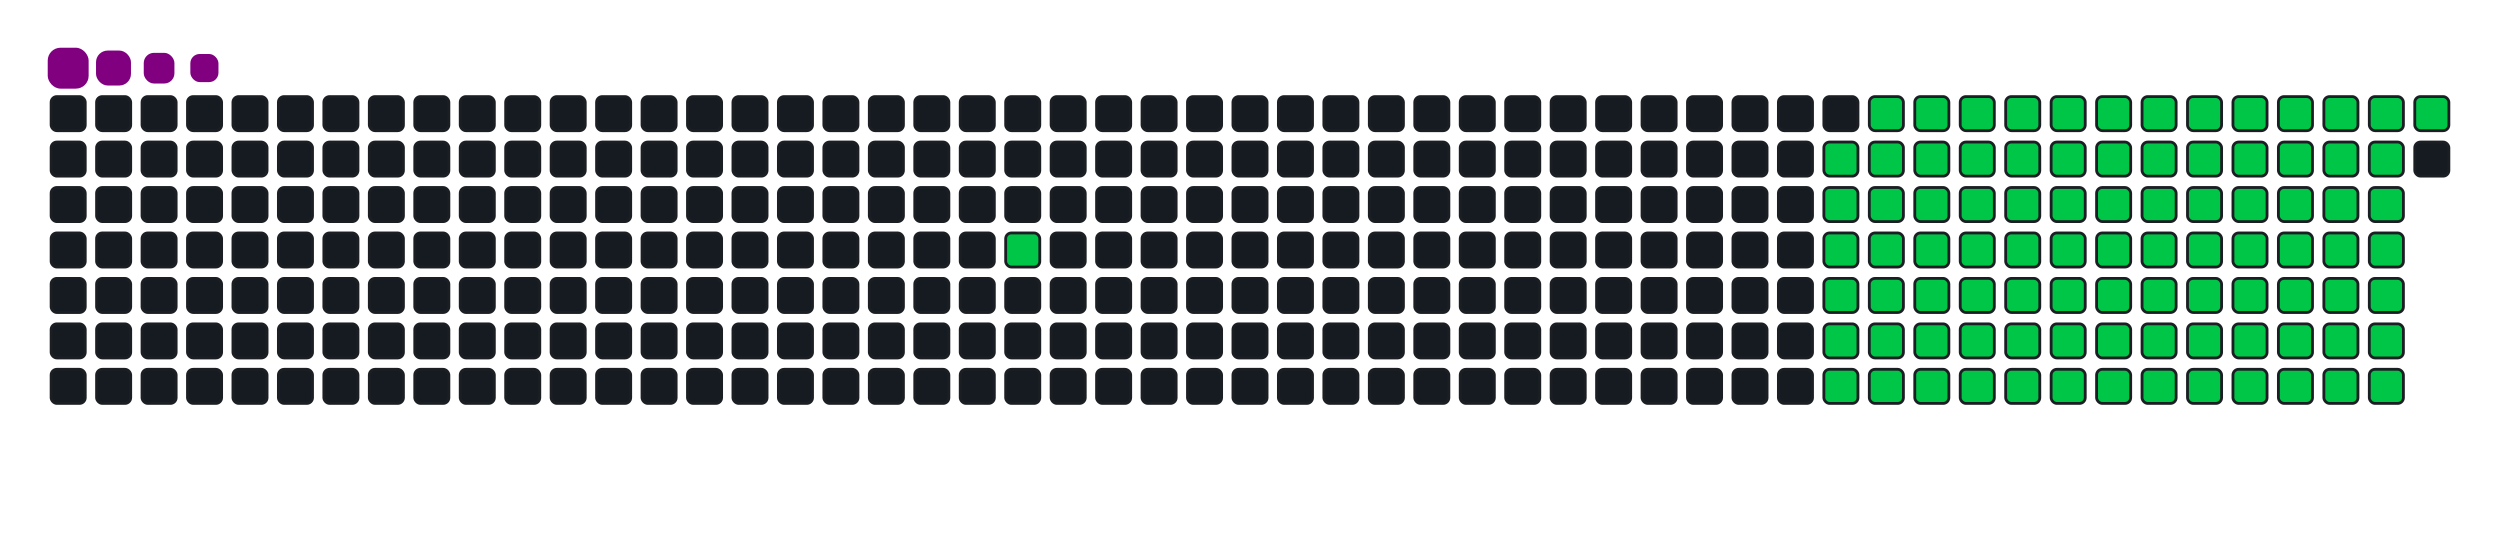<svg viewBox="-16 -32 880 192" width="880" height="192" xmlns="http://www.w3.org/2000/svg"><desc>Generated with https://github.com/Platane/snk</desc><style>:root{--cb:#1b1f230a;--cs:purple;--ce:#161b22;--c0:#161b22;--c1:#01311f;--c2:#034525;--c3:#0f6d31;--c4:#00c647}.c{shape-rendering:geometricPrecision;fill:#161b22;stroke-width:1px;stroke:#1b1f230a;animation:none 19500ms linear infinite;width:12px;height:12px}@keyframes c0{12.81%{fill:#00c647}12.83%,100%{fill:#161b22}}.c.c0{fill:#00c647;animation-name:c0}@keyframes c1{78.45%{fill:#00c647}78.47%,100%{fill:#161b22}}.c.c1{fill:#00c647;animation-name:c1}@keyframes c2{68.71%{fill:#00c647}68.73%,100%{fill:#161b22}}.c.c2{fill:#00c647;animation-name:c2}@keyframes c3{22.04%{fill:#00c647}22.06%,100%{fill:#161b22}}.c.c3{fill:#00c647;animation-name:c3}@keyframes c4{52.3%{fill:#00c647}52.32%,100%{fill:#161b22}}.c.c4{fill:#00c647;animation-name:c4}@keyframes c5{52.81%{fill:#00c647}52.83%,100%{fill:#161b22}}.c.c5{fill:#00c647;animation-name:c5}@keyframes c6{66.66%{fill:#00c647}66.68%,100%{fill:#161b22}}.c.c6{fill:#00c647;animation-name:c6}@keyframes c7{37.43%{fill:#00c647}37.45%,100%{fill:#161b22}}.c.c7{fill:#00c647;animation-name:c7}@keyframes c8{37.94%{fill:#00c647}37.96%,100%{fill:#161b22}}.c.c8{fill:#00c647;animation-name:c8}@keyframes c9{69.22%{fill:#00c647}69.24%,100%{fill:#161b22}}.c.c9{fill:#00c647;animation-name:c9}@keyframes ca{22.55%{fill:#00c647}22.57%,100%{fill:#161b22}}.c.ca{fill:#00c647;animation-name:ca}@keyframes cb{51.78%{fill:#00c647}51.8%,100%{fill:#161b22}}.c.cb{fill:#00c647;animation-name:cb}@keyframes cc{53.32%{fill:#00c647}53.34%,100%{fill:#161b22}}.c.cc{fill:#00c647;animation-name:cc}@keyframes cd{66.14%{fill:#00c647}66.16%,100%{fill:#161b22}}.c.cd{fill:#00c647;animation-name:cd}@keyframes ce{36.91%{fill:#00c647}36.93%,100%{fill:#161b22}}.c.ce{fill:#00c647;animation-name:ce}@keyframes cf{38.45%{fill:#00c647}38.47%,100%{fill:#161b22}}.c.cf{fill:#00c647;animation-name:cf}@keyframes cg{69.73%{fill:#00c647}69.75%,100%{fill:#161b22}}.c.cg{fill:#00c647;animation-name:cg}@keyframes ch{23.07%{fill:#00c647}23.09%,100%{fill:#161b22}}.c.ch{fill:#00c647;animation-name:ch}@keyframes ci{51.27%{fill:#00c647}51.29%,100%{fill:#161b22}}.c.ci{fill:#00c647;animation-name:ci}@keyframes cj{53.84%{fill:#00c647}53.86%,100%{fill:#161b22}}.c.cj{fill:#00c647;animation-name:cj}@keyframes ck{65.63%{fill:#00c647}65.65%,100%{fill:#161b22}}.c.ck{fill:#00c647;animation-name:ck}@keyframes cl{36.4%{fill:#00c647}36.42%,100%{fill:#161b22}}.c.cl{fill:#00c647;animation-name:cl}@keyframes cm{38.96%{fill:#00c647}38.98%,100%{fill:#161b22}}.c.cm{fill:#00c647;animation-name:cm}@keyframes cn{70.25%{fill:#00c647}70.27%,100%{fill:#161b22}}.c.cn{fill:#00c647;animation-name:cn}@keyframes co{23.58%{fill:#00c647}23.6%,100%{fill:#161b22}}.c.co{fill:#00c647;animation-name:co}@keyframes cp{50.76%{fill:#00c647}50.78%,100%{fill:#161b22}}.c.cp{fill:#00c647;animation-name:cp}@keyframes cq{54.35%{fill:#00c647}54.37%,100%{fill:#161b22}}.c.cq{fill:#00c647;animation-name:cq}@keyframes cr{65.12%{fill:#00c647}65.14%,100%{fill:#161b22}}.c.cr{fill:#00c647;animation-name:cr}@keyframes cs{35.89%{fill:#00c647}35.91%,100%{fill:#161b22}}.c.cs{fill:#00c647;animation-name:cs}@keyframes ct{39.48%{fill:#00c647}39.5%,100%{fill:#161b22}}.c.ct{fill:#00c647;animation-name:ct}@keyframes cu{70.76%{fill:#00c647}70.78%,100%{fill:#161b22}}.c.cu{fill:#00c647;animation-name:cu}@keyframes cv{24.09%{fill:#00c647}24.11%,100%{fill:#161b22}}.c.cv{fill:#00c647;animation-name:cv}@keyframes cw{50.25%{fill:#00c647}50.27%,100%{fill:#161b22}}.c.cw{fill:#00c647;animation-name:cw}@keyframes cx{54.86%{fill:#00c647}54.88%,100%{fill:#161b22}}.c.cx{fill:#00c647;animation-name:cx}@keyframes cy{64.61%{fill:#00c647}64.63%,100%{fill:#161b22}}.c.cy{fill:#00c647;animation-name:cy}@keyframes cz{35.37%{fill:#00c647}35.39%,100%{fill:#161b22}}.c.cz{fill:#00c647;animation-name:cz}@keyframes c10{39.99%{fill:#00c647}40.01%,100%{fill:#161b22}}.c.c10{fill:#00c647;animation-name:c10}@keyframes c11{71.27%{fill:#00c647}71.29%,100%{fill:#161b22}}.c.c11{fill:#00c647;animation-name:c11}@keyframes c12{24.61%{fill:#00c647}24.63%,100%{fill:#161b22}}.c.c12{fill:#00c647;animation-name:c12}@keyframes c13{49.73%{fill:#00c647}49.75%,100%{fill:#161b22}}.c.c13{fill:#00c647;animation-name:c13}@keyframes c14{55.37%{fill:#00c647}55.39%,100%{fill:#161b22}}.c.c14{fill:#00c647;animation-name:c14}@keyframes c15{64.09%{fill:#00c647}64.11%,100%{fill:#161b22}}.c.c15{fill:#00c647;animation-name:c15}@keyframes c16{34.86%{fill:#00c647}34.88%,100%{fill:#161b22}}.c.c16{fill:#00c647;animation-name:c16}@keyframes c17{40.5%{fill:#00c647}40.52%,100%{fill:#161b22}}.c.c17{fill:#00c647;animation-name:c17}@keyframes c18{71.78%{fill:#00c647}71.8%,100%{fill:#161b22}}.c.c18{fill:#00c647;animation-name:c18}@keyframes c19{25.12%{fill:#00c647}25.14%,100%{fill:#161b22}}.c.c19{fill:#00c647;animation-name:c19}@keyframes c1a{49.22%{fill:#00c647}49.24%,100%{fill:#161b22}}.c.c1a{fill:#00c647;animation-name:c1a}@keyframes c1b{55.89%{fill:#00c647}55.91%,100%{fill:#161b22}}.c.c1b{fill:#00c647;animation-name:c1b}@keyframes c1c{63.58%{fill:#00c647}63.6%,100%{fill:#161b22}}.c.c1c{fill:#00c647;animation-name:c1c}@keyframes c1d{34.35%{fill:#00c647}34.37%,100%{fill:#161b22}}.c.c1d{fill:#00c647;animation-name:c1d}@keyframes c1e{41.02%{fill:#00c647}41.04%,100%{fill:#161b22}}.c.c1e{fill:#00c647;animation-name:c1e}@keyframes c1f{72.3%{fill:#00c647}72.32%,100%{fill:#161b22}}.c.c1f{fill:#00c647;animation-name:c1f}@keyframes c1g{25.63%{fill:#00c647}25.65%,100%{fill:#161b22}}.c.c1g{fill:#00c647;animation-name:c1g}@keyframes c1h{48.71%{fill:#00c647}48.73%,100%{fill:#161b22}}.c.c1h{fill:#00c647;animation-name:c1h}@keyframes c1i{56.4%{fill:#00c647}56.42%,100%{fill:#161b22}}.c.c1i{fill:#00c647;animation-name:c1i}@keyframes c1j{63.07%{fill:#00c647}63.09%,100%{fill:#161b22}}.c.c1j{fill:#00c647;animation-name:c1j}@keyframes c1k{33.84%{fill:#00c647}33.86%,100%{fill:#161b22}}.c.c1k{fill:#00c647;animation-name:c1k}@keyframes c1l{41.53%{fill:#00c647}41.55%,100%{fill:#161b22}}.c.c1l{fill:#00c647;animation-name:c1l}@keyframes c1m{72.81%{fill:#00c647}72.83%,100%{fill:#161b22}}.c.c1m{fill:#00c647;animation-name:c1m}@keyframes c1n{26.14%{fill:#00c647}26.16%,100%{fill:#161b22}}.c.c1n{fill:#00c647;animation-name:c1n}@keyframes c1o{48.2%{fill:#00c647}48.22%,100%{fill:#161b22}}.c.c1o{fill:#00c647;animation-name:c1o}@keyframes c1p{56.91%{fill:#00c647}56.93%,100%{fill:#161b22}}.c.c1p{fill:#00c647;animation-name:c1p}@keyframes c1q{62.55%{fill:#00c647}62.57%,100%{fill:#161b22}}.c.c1q{fill:#00c647;animation-name:c1q}@keyframes c1r{33.32%{fill:#00c647}33.34%,100%{fill:#161b22}}.c.c1r{fill:#00c647;animation-name:c1r}@keyframes c1s{42.04%{fill:#00c647}42.06%,100%{fill:#161b22}}.c.c1s{fill:#00c647;animation-name:c1s}@keyframes c1t{73.32%{fill:#00c647}73.34%,100%{fill:#161b22}}.c.c1t{fill:#00c647;animation-name:c1t}@keyframes c1u{26.66%{fill:#00c647}26.68%,100%{fill:#161b22}}.c.c1u{fill:#00c647;animation-name:c1u}@keyframes c1v{47.68%{fill:#00c647}47.7%,100%{fill:#161b22}}.c.c1v{fill:#00c647;animation-name:c1v}@keyframes c1w{57.43%{fill:#00c647}57.45%,100%{fill:#161b22}}.c.c1w{fill:#00c647;animation-name:c1w}@keyframes c1x{57.94%{fill:#00c647}57.96%,100%{fill:#161b22}}.c.c1x{fill:#00c647;animation-name:c1x}@keyframes c1y{32.81%{fill:#00c647}32.83%,100%{fill:#161b22}}.c.c1y{fill:#00c647;animation-name:c1y}@keyframes c1z{42.55%{fill:#00c647}42.57%,100%{fill:#161b22}}.c.c1z{fill:#00c647;animation-name:c1z}@keyframes c20{43.07%{fill:#00c647}43.09%,100%{fill:#161b22}}.c.c20{fill:#00c647;animation-name:c20}@keyframes c21{27.17%{fill:#00c647}27.19%,100%{fill:#161b22}}.c.c21{fill:#00c647;animation-name:c21}@keyframes c22{47.17%{fill:#00c647}47.19%,100%{fill:#161b22}}.c.c22{fill:#00c647;animation-name:c22}@keyframes c23{46.66%{fill:#00c647}46.68%,100%{fill:#161b22}}.c.c23{fill:#00c647;animation-name:c23}@keyframes c24{58.45%{fill:#00c647}58.47%,100%{fill:#161b22}}.c.c24{fill:#00c647;animation-name:c24}@keyframes c25{32.3%{fill:#00c647}32.32%,100%{fill:#161b22}}.c.c25{fill:#00c647;animation-name:c25}@keyframes c26{31.78%{fill:#00c647}31.8%,100%{fill:#161b22}}.c.c26{fill:#00c647;animation-name:c26}@keyframes c27{43.58%{fill:#00c647}43.6%,100%{fill:#161b22}}.c.c27{fill:#00c647;animation-name:c27}@keyframes c28{27.68%{fill:#00c647}27.7%,100%{fill:#161b22}}.c.c28{fill:#00c647;animation-name:c28}@keyframes c29{44.61%{fill:#00c647}44.63%,100%{fill:#161b22}}.c.c29{fill:#00c647;animation-name:c29}@keyframes c2a{46.14%{fill:#00c647}46.16%,100%{fill:#161b22}}.c.c2a{fill:#00c647;animation-name:c2a}@keyframes c2b{58.96%{fill:#00c647}58.98%,100%{fill:#161b22}}.c.c2b{fill:#00c647;animation-name:c2b}@keyframes c2c{29.73%{fill:#00c647}29.75%,100%{fill:#161b22}}.c.c2c{fill:#00c647;animation-name:c2c}@keyframes c2d{29.22%{fill:#00c647}29.24%,100%{fill:#161b22}}.c.c2d{fill:#00c647;animation-name:c2d}@keyframes c2e{28.71%{fill:#00c647}28.73%,100%{fill:#161b22}}.c.c2e{fill:#00c647;animation-name:c2e}@keyframes c2f{28.2%{fill:#00c647}28.22%,100%{fill:#161b22}}.c.c2f{fill:#00c647;animation-name:c2f}@keyframes c2g{45.12%{fill:#00c647}45.14%,100%{fill:#161b22}}.c.c2g{fill:#00c647;animation-name:c2g}@keyframes c2h{45.63%{fill:#00c647}45.65%,100%{fill:#161b22}}.c.c2h{fill:#00c647;animation-name:c2h}@keyframes c2i{59.48%{fill:#00c647}59.5%,100%{fill:#161b22}}.c.c2i{fill:#00c647;animation-name:c2i}@keyframes c2j{30.25%{fill:#00c647}30.27%,100%{fill:#161b22}}.c.c2j{fill:#00c647;animation-name:c2j}.u{transform-origin:0 0;transform:scale(0,1);animation:none linear 19500ms infinite}@keyframes u0{12.81%{transform:scale(0.000,1)}12.83%,22.04%{transform:scale(0.011,1)}22.06%,22.55%{transform:scale(0.022,1)}22.57%,23.07%{transform:scale(0.033,1)}23.09%,23.58%{transform:scale(0.043,1)}23.6%,24.09%{transform:scale(0.054,1)}24.11%,24.61%{transform:scale(0.065,1)}24.63%,25.12%{transform:scale(0.076,1)}25.14%,25.63%{transform:scale(0.087,1)}25.65%,26.14%{transform:scale(0.098,1)}26.16%,26.66%{transform:scale(0.109,1)}26.68%,27.17%{transform:scale(0.120,1)}27.19%,27.68%{transform:scale(0.130,1)}27.7%,28.2%{transform:scale(0.141,1)}28.22%,28.71%{transform:scale(0.152,1)}28.73%,29.22%{transform:scale(0.163,1)}29.24%,29.73%{transform:scale(0.174,1)}29.75%,30.25%{transform:scale(0.185,1)}30.27%,31.78%{transform:scale(0.196,1)}31.8%,32.3%{transform:scale(0.207,1)}32.32%,32.81%{transform:scale(0.217,1)}32.83%,33.32%{transform:scale(0.228,1)}33.34%,33.84%{transform:scale(0.239,1)}33.86%,34.35%{transform:scale(0.250,1)}34.37%,34.86%{transform:scale(0.261,1)}34.88%,35.37%{transform:scale(0.272,1)}35.39%,35.89%{transform:scale(0.283,1)}35.91%,36.4%{transform:scale(0.293,1)}36.42%,36.91%{transform:scale(0.304,1)}36.93%,37.43%{transform:scale(0.315,1)}37.45%,37.94%{transform:scale(0.326,1)}37.96%,38.45%{transform:scale(0.337,1)}38.47%,38.96%{transform:scale(0.348,1)}38.98%,39.48%{transform:scale(0.359,1)}39.5%,39.99%{transform:scale(0.370,1)}40.01%,40.5%{transform:scale(0.380,1)}40.52%,41.02%{transform:scale(0.391,1)}41.04%,41.53%{transform:scale(0.402,1)}41.55%,42.04%{transform:scale(0.413,1)}42.06%,42.55%{transform:scale(0.424,1)}42.57%,43.07%{transform:scale(0.435,1)}43.09%,43.58%{transform:scale(0.446,1)}43.6%,44.61%{transform:scale(0.457,1)}44.63%,45.12%{transform:scale(0.467,1)}45.14%,45.63%{transform:scale(0.478,1)}45.65%,46.14%{transform:scale(0.489,1)}46.16%,46.66%{transform:scale(0.500,1)}46.68%,47.17%{transform:scale(0.511,1)}47.19%,47.68%{transform:scale(0.522,1)}47.7%,48.2%{transform:scale(0.533,1)}48.22%,48.71%{transform:scale(0.543,1)}48.73%,49.22%{transform:scale(0.554,1)}49.24%,49.73%{transform:scale(0.565,1)}49.75%,50.25%{transform:scale(0.576,1)}50.27%,50.76%{transform:scale(0.587,1)}50.78%,51.27%{transform:scale(0.598,1)}51.29%,51.78%{transform:scale(0.609,1)}51.8%,52.3%{transform:scale(0.620,1)}52.32%,52.81%{transform:scale(0.630,1)}52.83%,53.32%{transform:scale(0.641,1)}53.34%,53.84%{transform:scale(0.652,1)}53.86%,54.35%{transform:scale(0.663,1)}54.37%,54.86%{transform:scale(0.674,1)}54.88%,55.37%{transform:scale(0.685,1)}55.39%,55.89%{transform:scale(0.696,1)}55.91%,56.4%{transform:scale(0.707,1)}56.42%,56.91%{transform:scale(0.717,1)}56.93%,57.43%{transform:scale(0.728,1)}57.45%,57.94%{transform:scale(0.739,1)}57.96%,58.45%{transform:scale(0.750,1)}58.47%,58.96%{transform:scale(0.761,1)}58.98%,59.48%{transform:scale(0.772,1)}59.5%,62.55%{transform:scale(0.783,1)}62.57%,63.07%{transform:scale(0.793,1)}63.09%,63.58%{transform:scale(0.804,1)}63.6%,64.09%{transform:scale(0.815,1)}64.11%,64.61%{transform:scale(0.826,1)}64.63%,65.12%{transform:scale(0.837,1)}65.14%,65.63%{transform:scale(0.848,1)}65.65%,66.14%{transform:scale(0.859,1)}66.16%,66.66%{transform:scale(0.870,1)}66.68%,68.71%{transform:scale(0.880,1)}68.73%,69.22%{transform:scale(0.891,1)}69.24%,69.73%{transform:scale(0.902,1)}69.75%,70.25%{transform:scale(0.913,1)}70.27%,70.76%{transform:scale(0.924,1)}70.78%,71.27%{transform:scale(0.935,1)}71.29%,71.78%{transform:scale(0.946,1)}71.8%,72.3%{transform:scale(0.957,1)}72.32%,72.81%{transform:scale(0.967,1)}72.83%,73.32%{transform:scale(0.978,1)}73.34%,78.45%{transform:scale(0.989,1)}78.47%,100%{transform:scale(1.000,1)}}.u.u0{fill:#00c647;animation-name:u0;transform-origin:0.0px 0}.s{shape-rendering:geometricPrecision;fill:purple;animation:none linear 19500ms infinite}@keyframes s0{0%,99.49%{transform:translate(0px,-16px)}0.51%{transform:translate(0px,0px)}11.28%{transform:translate(336px,0px)}12.82%{transform:translate(336px,48px)}28.21%{transform:translate(816px,48px)}29.74%{transform:translate(816px,0px)}30.26%{transform:translate(832px,0px)}30.77%{transform:translate(832px,16px)}31.79%{transform:translate(800px,16px)}32.31%{transform:translate(800px,0px)}37.44%{transform:translate(640px,0px)}37.95%{transform:translate(640px,16px)}42.56%{transform:translate(784px,16px)}43.08%{transform:translate(784px,32px)}43.59%{transform:translate(800px,32px)}44.62%{transform:translate(800px,64px)}45.13%{transform:translate(816px,64px)}45.64%,60%{transform:translate(816px,80px)}46.67%{transform:translate(784px,80px)}47.18%{transform:translate(784px,64px)}52.31%{transform:translate(624px,64px)}52.82%{transform:translate(624px,80px)}57.44%{transform:translate(768px,80px)}57.95%{transform:translate(768px,96px)}59.49%{transform:translate(816px,96px)}62.05%{transform:translate(752px,80px)}62.56%{transform:translate(752px,96px)}66.67%{transform:translate(624px,96px)}68.72%{transform:translate(624px,32px)}73.33%{transform:translate(768px,32px)}73.85%{transform:translate(768px,16px)}96.92%{transform:translate(48px,16px)}97.95%{transform:translate(48px,-16px)}}.s.s0{transform:translate(0px,-16px);animation-name:s0}@keyframes s1{0%,99.49%{transform:translate(16px,-16px)}0.51%{transform:translate(0px,-16px)}1.03%{transform:translate(0px,0px)}11.79%{transform:translate(336px,0px)}13.33%{transform:translate(336px,48px)}28.72%{transform:translate(816px,48px)}30.26%{transform:translate(816px,0px)}30.77%{transform:translate(832px,0px)}31.28%{transform:translate(832px,16px)}32.31%{transform:translate(800px,16px)}32.82%{transform:translate(800px,0px)}37.95%{transform:translate(640px,0px)}38.46%{transform:translate(640px,16px)}43.08%{transform:translate(784px,16px)}43.59%{transform:translate(784px,32px)}44.1%{transform:translate(800px,32px)}45.13%{transform:translate(800px,64px)}45.64%{transform:translate(816px,64px)}46.15%,60.51%{transform:translate(816px,80px)}47.18%{transform:translate(784px,80px)}47.69%{transform:translate(784px,64px)}52.82%{transform:translate(624px,64px)}53.33%{transform:translate(624px,80px)}57.95%{transform:translate(768px,80px)}58.46%{transform:translate(768px,96px)}60%{transform:translate(816px,96px)}62.56%{transform:translate(752px,80px)}63.08%{transform:translate(752px,96px)}67.18%{transform:translate(624px,96px)}69.23%{transform:translate(624px,32px)}73.85%{transform:translate(768px,32px)}74.36%{transform:translate(768px,16px)}97.44%{transform:translate(48px,16px)}98.46%{transform:translate(48px,-16px)}}.s.s1{transform:translate(16px,-16px);animation-name:s1}@keyframes s2{0%,99.49%{transform:translate(32px,-16px)}1.03%{transform:translate(0px,-16px)}1.54%{transform:translate(0px,0px)}12.31%{transform:translate(336px,0px)}13.85%{transform:translate(336px,48px)}29.23%{transform:translate(816px,48px)}30.77%{transform:translate(816px,0px)}31.28%{transform:translate(832px,0px)}31.79%{transform:translate(832px,16px)}32.82%{transform:translate(800px,16px)}33.33%{transform:translate(800px,0px)}38.46%{transform:translate(640px,0px)}38.97%{transform:translate(640px,16px)}43.59%{transform:translate(784px,16px)}44.1%{transform:translate(784px,32px)}44.62%{transform:translate(800px,32px)}45.64%{transform:translate(800px,64px)}46.15%{transform:translate(816px,64px)}46.67%,61.03%{transform:translate(816px,80px)}47.69%{transform:translate(784px,80px)}48.21%{transform:translate(784px,64px)}53.33%{transform:translate(624px,64px)}53.85%{transform:translate(624px,80px)}58.46%{transform:translate(768px,80px)}58.97%{transform:translate(768px,96px)}60.51%{transform:translate(816px,96px)}63.08%{transform:translate(752px,80px)}63.59%{transform:translate(752px,96px)}67.69%{transform:translate(624px,96px)}69.74%{transform:translate(624px,32px)}74.36%{transform:translate(768px,32px)}74.87%{transform:translate(768px,16px)}97.95%{transform:translate(48px,16px)}98.97%{transform:translate(48px,-16px)}}.s.s2{transform:translate(32px,-16px);animation-name:s2}@keyframes s3{0%,99.49%{transform:translate(48px,-16px)}1.54%{transform:translate(0px,-16px)}2.05%{transform:translate(0px,0px)}12.82%{transform:translate(336px,0px)}14.36%{transform:translate(336px,48px)}29.74%{transform:translate(816px,48px)}31.28%{transform:translate(816px,0px)}31.79%{transform:translate(832px,0px)}32.31%{transform:translate(832px,16px)}33.33%{transform:translate(800px,16px)}33.85%{transform:translate(800px,0px)}38.97%{transform:translate(640px,0px)}39.49%{transform:translate(640px,16px)}44.1%{transform:translate(784px,16px)}44.62%{transform:translate(784px,32px)}45.13%{transform:translate(800px,32px)}46.15%{transform:translate(800px,64px)}46.67%{transform:translate(816px,64px)}47.18%,61.54%{transform:translate(816px,80px)}48.21%{transform:translate(784px,80px)}48.72%{transform:translate(784px,64px)}53.85%{transform:translate(624px,64px)}54.36%{transform:translate(624px,80px)}58.97%{transform:translate(768px,80px)}59.49%{transform:translate(768px,96px)}61.03%{transform:translate(816px,96px)}63.59%{transform:translate(752px,80px)}64.1%{transform:translate(752px,96px)}68.21%{transform:translate(624px,96px)}70.26%{transform:translate(624px,32px)}74.87%{transform:translate(768px,32px)}75.38%{transform:translate(768px,16px)}98.46%{transform:translate(48px,16px)}}.s.s3{transform:translate(48px,-16px);animation-name:s3}</style><rect class="c" x="2" y="2" rx="2" ry="2"/><rect class="c" x="2" y="18" rx="2" ry="2"/><rect class="c" x="2" y="34" rx="2" ry="2"/><rect class="c" x="2" y="50" rx="2" ry="2"/><rect class="c" x="2" y="66" rx="2" ry="2"/><rect class="c" x="2" y="82" rx="2" ry="2"/><rect class="c" x="2" y="98" rx="2" ry="2"/><rect class="c" x="18" y="2" rx="2" ry="2"/><rect class="c" x="18" y="18" rx="2" ry="2"/><rect class="c" x="18" y="34" rx="2" ry="2"/><rect class="c" x="18" y="50" rx="2" ry="2"/><rect class="c" x="18" y="66" rx="2" ry="2"/><rect class="c" x="18" y="82" rx="2" ry="2"/><rect class="c" x="18" y="98" rx="2" ry="2"/><rect class="c" x="34" y="2" rx="2" ry="2"/><rect class="c" x="34" y="18" rx="2" ry="2"/><rect class="c" x="34" y="34" rx="2" ry="2"/><rect class="c" x="34" y="50" rx="2" ry="2"/><rect class="c" x="34" y="66" rx="2" ry="2"/><rect class="c" x="34" y="82" rx="2" ry="2"/><rect class="c" x="34" y="98" rx="2" ry="2"/><rect class="c" x="50" y="2" rx="2" ry="2"/><rect class="c" x="50" y="18" rx="2" ry="2"/><rect class="c" x="50" y="34" rx="2" ry="2"/><rect class="c" x="50" y="50" rx="2" ry="2"/><rect class="c" x="50" y="66" rx="2" ry="2"/><rect class="c" x="50" y="82" rx="2" ry="2"/><rect class="c" x="50" y="98" rx="2" ry="2"/><rect class="c" x="66" y="2" rx="2" ry="2"/><rect class="c" x="66" y="18" rx="2" ry="2"/><rect class="c" x="66" y="34" rx="2" ry="2"/><rect class="c" x="66" y="50" rx="2" ry="2"/><rect class="c" x="66" y="66" rx="2" ry="2"/><rect class="c" x="66" y="82" rx="2" ry="2"/><rect class="c" x="66" y="98" rx="2" ry="2"/><rect class="c" x="82" y="2" rx="2" ry="2"/><rect class="c" x="82" y="18" rx="2" ry="2"/><rect class="c" x="82" y="34" rx="2" ry="2"/><rect class="c" x="82" y="50" rx="2" ry="2"/><rect class="c" x="82" y="66" rx="2" ry="2"/><rect class="c" x="82" y="82" rx="2" ry="2"/><rect class="c" x="82" y="98" rx="2" ry="2"/><rect class="c" x="98" y="2" rx="2" ry="2"/><rect class="c" x="98" y="18" rx="2" ry="2"/><rect class="c" x="98" y="34" rx="2" ry="2"/><rect class="c" x="98" y="50" rx="2" ry="2"/><rect class="c" x="98" y="66" rx="2" ry="2"/><rect class="c" x="98" y="82" rx="2" ry="2"/><rect class="c" x="98" y="98" rx="2" ry="2"/><rect class="c" x="114" y="2" rx="2" ry="2"/><rect class="c" x="114" y="18" rx="2" ry="2"/><rect class="c" x="114" y="34" rx="2" ry="2"/><rect class="c" x="114" y="50" rx="2" ry="2"/><rect class="c" x="114" y="66" rx="2" ry="2"/><rect class="c" x="114" y="82" rx="2" ry="2"/><rect class="c" x="114" y="98" rx="2" ry="2"/><rect class="c" x="130" y="2" rx="2" ry="2"/><rect class="c" x="130" y="18" rx="2" ry="2"/><rect class="c" x="130" y="34" rx="2" ry="2"/><rect class="c" x="130" y="50" rx="2" ry="2"/><rect class="c" x="130" y="66" rx="2" ry="2"/><rect class="c" x="130" y="82" rx="2" ry="2"/><rect class="c" x="130" y="98" rx="2" ry="2"/><rect class="c" x="146" y="2" rx="2" ry="2"/><rect class="c" x="146" y="18" rx="2" ry="2"/><rect class="c" x="146" y="34" rx="2" ry="2"/><rect class="c" x="146" y="50" rx="2" ry="2"/><rect class="c" x="146" y="66" rx="2" ry="2"/><rect class="c" x="146" y="82" rx="2" ry="2"/><rect class="c" x="146" y="98" rx="2" ry="2"/><rect class="c" x="162" y="2" rx="2" ry="2"/><rect class="c" x="162" y="18" rx="2" ry="2"/><rect class="c" x="162" y="34" rx="2" ry="2"/><rect class="c" x="162" y="50" rx="2" ry="2"/><rect class="c" x="162" y="66" rx="2" ry="2"/><rect class="c" x="162" y="82" rx="2" ry="2"/><rect class="c" x="162" y="98" rx="2" ry="2"/><rect class="c" x="178" y="2" rx="2" ry="2"/><rect class="c" x="178" y="18" rx="2" ry="2"/><rect class="c" x="178" y="34" rx="2" ry="2"/><rect class="c" x="178" y="50" rx="2" ry="2"/><rect class="c" x="178" y="66" rx="2" ry="2"/><rect class="c" x="178" y="82" rx="2" ry="2"/><rect class="c" x="178" y="98" rx="2" ry="2"/><rect class="c" x="194" y="2" rx="2" ry="2"/><rect class="c" x="194" y="18" rx="2" ry="2"/><rect class="c" x="194" y="34" rx="2" ry="2"/><rect class="c" x="194" y="50" rx="2" ry="2"/><rect class="c" x="194" y="66" rx="2" ry="2"/><rect class="c" x="194" y="82" rx="2" ry="2"/><rect class="c" x="194" y="98" rx="2" ry="2"/><rect class="c" x="210" y="2" rx="2" ry="2"/><rect class="c" x="210" y="18" rx="2" ry="2"/><rect class="c" x="210" y="34" rx="2" ry="2"/><rect class="c" x="210" y="50" rx="2" ry="2"/><rect class="c" x="210" y="66" rx="2" ry="2"/><rect class="c" x="210" y="82" rx="2" ry="2"/><rect class="c" x="210" y="98" rx="2" ry="2"/><rect class="c" x="226" y="2" rx="2" ry="2"/><rect class="c" x="226" y="18" rx="2" ry="2"/><rect class="c" x="226" y="34" rx="2" ry="2"/><rect class="c" x="226" y="50" rx="2" ry="2"/><rect class="c" x="226" y="66" rx="2" ry="2"/><rect class="c" x="226" y="82" rx="2" ry="2"/><rect class="c" x="226" y="98" rx="2" ry="2"/><rect class="c" x="242" y="2" rx="2" ry="2"/><rect class="c" x="242" y="18" rx="2" ry="2"/><rect class="c" x="242" y="34" rx="2" ry="2"/><rect class="c" x="242" y="50" rx="2" ry="2"/><rect class="c" x="242" y="66" rx="2" ry="2"/><rect class="c" x="242" y="82" rx="2" ry="2"/><rect class="c" x="242" y="98" rx="2" ry="2"/><rect class="c" x="258" y="2" rx="2" ry="2"/><rect class="c" x="258" y="18" rx="2" ry="2"/><rect class="c" x="258" y="34" rx="2" ry="2"/><rect class="c" x="258" y="50" rx="2" ry="2"/><rect class="c" x="258" y="66" rx="2" ry="2"/><rect class="c" x="258" y="82" rx="2" ry="2"/><rect class="c" x="258" y="98" rx="2" ry="2"/><rect class="c" x="274" y="2" rx="2" ry="2"/><rect class="c" x="274" y="18" rx="2" ry="2"/><rect class="c" x="274" y="34" rx="2" ry="2"/><rect class="c" x="274" y="50" rx="2" ry="2"/><rect class="c" x="274" y="66" rx="2" ry="2"/><rect class="c" x="274" y="82" rx="2" ry="2"/><rect class="c" x="274" y="98" rx="2" ry="2"/><rect class="c" x="290" y="2" rx="2" ry="2"/><rect class="c" x="290" y="18" rx="2" ry="2"/><rect class="c" x="290" y="34" rx="2" ry="2"/><rect class="c" x="290" y="50" rx="2" ry="2"/><rect class="c" x="290" y="66" rx="2" ry="2"/><rect class="c" x="290" y="82" rx="2" ry="2"/><rect class="c" x="290" y="98" rx="2" ry="2"/><rect class="c" x="306" y="2" rx="2" ry="2"/><rect class="c" x="306" y="18" rx="2" ry="2"/><rect class="c" x="306" y="34" rx="2" ry="2"/><rect class="c" x="306" y="50" rx="2" ry="2"/><rect class="c" x="306" y="66" rx="2" ry="2"/><rect class="c" x="306" y="82" rx="2" ry="2"/><rect class="c" x="306" y="98" rx="2" ry="2"/><rect class="c" x="322" y="2" rx="2" ry="2"/><rect class="c" x="322" y="18" rx="2" ry="2"/><rect class="c" x="322" y="34" rx="2" ry="2"/><rect class="c" x="322" y="50" rx="2" ry="2"/><rect class="c" x="322" y="66" rx="2" ry="2"/><rect class="c" x="322" y="82" rx="2" ry="2"/><rect class="c" x="322" y="98" rx="2" ry="2"/><rect class="c" x="338" y="2" rx="2" ry="2"/><rect class="c" x="338" y="18" rx="2" ry="2"/><rect class="c" x="338" y="34" rx="2" ry="2"/><rect class="c c0" x="338" y="50" rx="2" ry="2"/><rect class="c" x="338" y="66" rx="2" ry="2"/><rect class="c" x="338" y="82" rx="2" ry="2"/><rect class="c" x="338" y="98" rx="2" ry="2"/><rect class="c" x="354" y="2" rx="2" ry="2"/><rect class="c" x="354" y="18" rx="2" ry="2"/><rect class="c" x="354" y="34" rx="2" ry="2"/><rect class="c" x="354" y="50" rx="2" ry="2"/><rect class="c" x="354" y="66" rx="2" ry="2"/><rect class="c" x="354" y="82" rx="2" ry="2"/><rect class="c" x="354" y="98" rx="2" ry="2"/><rect class="c" x="370" y="2" rx="2" ry="2"/><rect class="c" x="370" y="18" rx="2" ry="2"/><rect class="c" x="370" y="34" rx="2" ry="2"/><rect class="c" x="370" y="50" rx="2" ry="2"/><rect class="c" x="370" y="66" rx="2" ry="2"/><rect class="c" x="370" y="82" rx="2" ry="2"/><rect class="c" x="370" y="98" rx="2" ry="2"/><rect class="c" x="386" y="2" rx="2" ry="2"/><rect class="c" x="386" y="18" rx="2" ry="2"/><rect class="c" x="386" y="34" rx="2" ry="2"/><rect class="c" x="386" y="50" rx="2" ry="2"/><rect class="c" x="386" y="66" rx="2" ry="2"/><rect class="c" x="386" y="82" rx="2" ry="2"/><rect class="c" x="386" y="98" rx="2" ry="2"/><rect class="c" x="402" y="2" rx="2" ry="2"/><rect class="c" x="402" y="18" rx="2" ry="2"/><rect class="c" x="402" y="34" rx="2" ry="2"/><rect class="c" x="402" y="50" rx="2" ry="2"/><rect class="c" x="402" y="66" rx="2" ry="2"/><rect class="c" x="402" y="82" rx="2" ry="2"/><rect class="c" x="402" y="98" rx="2" ry="2"/><rect class="c" x="418" y="2" rx="2" ry="2"/><rect class="c" x="418" y="18" rx="2" ry="2"/><rect class="c" x="418" y="34" rx="2" ry="2"/><rect class="c" x="418" y="50" rx="2" ry="2"/><rect class="c" x="418" y="66" rx="2" ry="2"/><rect class="c" x="418" y="82" rx="2" ry="2"/><rect class="c" x="418" y="98" rx="2" ry="2"/><rect class="c" x="434" y="2" rx="2" ry="2"/><rect class="c" x="434" y="18" rx="2" ry="2"/><rect class="c" x="434" y="34" rx="2" ry="2"/><rect class="c" x="434" y="50" rx="2" ry="2"/><rect class="c" x="434" y="66" rx="2" ry="2"/><rect class="c" x="434" y="82" rx="2" ry="2"/><rect class="c" x="434" y="98" rx="2" ry="2"/><rect class="c" x="450" y="2" rx="2" ry="2"/><rect class="c" x="450" y="18" rx="2" ry="2"/><rect class="c" x="450" y="34" rx="2" ry="2"/><rect class="c" x="450" y="50" rx="2" ry="2"/><rect class="c" x="450" y="66" rx="2" ry="2"/><rect class="c" x="450" y="82" rx="2" ry="2"/><rect class="c" x="450" y="98" rx="2" ry="2"/><rect class="c" x="466" y="2" rx="2" ry="2"/><rect class="c" x="466" y="18" rx="2" ry="2"/><rect class="c" x="466" y="34" rx="2" ry="2"/><rect class="c" x="466" y="50" rx="2" ry="2"/><rect class="c" x="466" y="66" rx="2" ry="2"/><rect class="c" x="466" y="82" rx="2" ry="2"/><rect class="c" x="466" y="98" rx="2" ry="2"/><rect class="c" x="482" y="2" rx="2" ry="2"/><rect class="c" x="482" y="18" rx="2" ry="2"/><rect class="c" x="482" y="34" rx="2" ry="2"/><rect class="c" x="482" y="50" rx="2" ry="2"/><rect class="c" x="482" y="66" rx="2" ry="2"/><rect class="c" x="482" y="82" rx="2" ry="2"/><rect class="c" x="482" y="98" rx="2" ry="2"/><rect class="c" x="498" y="2" rx="2" ry="2"/><rect class="c" x="498" y="18" rx="2" ry="2"/><rect class="c" x="498" y="34" rx="2" ry="2"/><rect class="c" x="498" y="50" rx="2" ry="2"/><rect class="c" x="498" y="66" rx="2" ry="2"/><rect class="c" x="498" y="82" rx="2" ry="2"/><rect class="c" x="498" y="98" rx="2" ry="2"/><rect class="c" x="514" y="2" rx="2" ry="2"/><rect class="c" x="514" y="18" rx="2" ry="2"/><rect class="c" x="514" y="34" rx="2" ry="2"/><rect class="c" x="514" y="50" rx="2" ry="2"/><rect class="c" x="514" y="66" rx="2" ry="2"/><rect class="c" x="514" y="82" rx="2" ry="2"/><rect class="c" x="514" y="98" rx="2" ry="2"/><rect class="c" x="530" y="2" rx="2" ry="2"/><rect class="c" x="530" y="18" rx="2" ry="2"/><rect class="c" x="530" y="34" rx="2" ry="2"/><rect class="c" x="530" y="50" rx="2" ry="2"/><rect class="c" x="530" y="66" rx="2" ry="2"/><rect class="c" x="530" y="82" rx="2" ry="2"/><rect class="c" x="530" y="98" rx="2" ry="2"/><rect class="c" x="546" y="2" rx="2" ry="2"/><rect class="c" x="546" y="18" rx="2" ry="2"/><rect class="c" x="546" y="34" rx="2" ry="2"/><rect class="c" x="546" y="50" rx="2" ry="2"/><rect class="c" x="546" y="66" rx="2" ry="2"/><rect class="c" x="546" y="82" rx="2" ry="2"/><rect class="c" x="546" y="98" rx="2" ry="2"/><rect class="c" x="562" y="2" rx="2" ry="2"/><rect class="c" x="562" y="18" rx="2" ry="2"/><rect class="c" x="562" y="34" rx="2" ry="2"/><rect class="c" x="562" y="50" rx="2" ry="2"/><rect class="c" x="562" y="66" rx="2" ry="2"/><rect class="c" x="562" y="82" rx="2" ry="2"/><rect class="c" x="562" y="98" rx="2" ry="2"/><rect class="c" x="578" y="2" rx="2" ry="2"/><rect class="c" x="578" y="18" rx="2" ry="2"/><rect class="c" x="578" y="34" rx="2" ry="2"/><rect class="c" x="578" y="50" rx="2" ry="2"/><rect class="c" x="578" y="66" rx="2" ry="2"/><rect class="c" x="578" y="82" rx="2" ry="2"/><rect class="c" x="578" y="98" rx="2" ry="2"/><rect class="c" x="594" y="2" rx="2" ry="2"/><rect class="c" x="594" y="18" rx="2" ry="2"/><rect class="c" x="594" y="34" rx="2" ry="2"/><rect class="c" x="594" y="50" rx="2" ry="2"/><rect class="c" x="594" y="66" rx="2" ry="2"/><rect class="c" x="594" y="82" rx="2" ry="2"/><rect class="c" x="594" y="98" rx="2" ry="2"/><rect class="c" x="610" y="2" rx="2" ry="2"/><rect class="c" x="610" y="18" rx="2" ry="2"/><rect class="c" x="610" y="34" rx="2" ry="2"/><rect class="c" x="610" y="50" rx="2" ry="2"/><rect class="c" x="610" y="66" rx="2" ry="2"/><rect class="c" x="610" y="82" rx="2" ry="2"/><rect class="c" x="610" y="98" rx="2" ry="2"/><rect class="c" x="626" y="2" rx="2" ry="2"/><rect class="c c1" x="626" y="18" rx="2" ry="2"/><rect class="c c2" x="626" y="34" rx="2" ry="2"/><rect class="c c3" x="626" y="50" rx="2" ry="2"/><rect class="c c4" x="626" y="66" rx="2" ry="2"/><rect class="c c5" x="626" y="82" rx="2" ry="2"/><rect class="c c6" x="626" y="98" rx="2" ry="2"/><rect class="c c7" x="642" y="2" rx="2" ry="2"/><rect class="c c8" x="642" y="18" rx="2" ry="2"/><rect class="c c9" x="642" y="34" rx="2" ry="2"/><rect class="c ca" x="642" y="50" rx="2" ry="2"/><rect class="c cb" x="642" y="66" rx="2" ry="2"/><rect class="c cc" x="642" y="82" rx="2" ry="2"/><rect class="c cd" x="642" y="98" rx="2" ry="2"/><rect class="c ce" x="658" y="2" rx="2" ry="2"/><rect class="c cf" x="658" y="18" rx="2" ry="2"/><rect class="c cg" x="658" y="34" rx="2" ry="2"/><rect class="c ch" x="658" y="50" rx="2" ry="2"/><rect class="c ci" x="658" y="66" rx="2" ry="2"/><rect class="c cj" x="658" y="82" rx="2" ry="2"/><rect class="c ck" x="658" y="98" rx="2" ry="2"/><rect class="c cl" x="674" y="2" rx="2" ry="2"/><rect class="c cm" x="674" y="18" rx="2" ry="2"/><rect class="c cn" x="674" y="34" rx="2" ry="2"/><rect class="c co" x="674" y="50" rx="2" ry="2"/><rect class="c cp" x="674" y="66" rx="2" ry="2"/><rect class="c cq" x="674" y="82" rx="2" ry="2"/><rect class="c cr" x="674" y="98" rx="2" ry="2"/><rect class="c cs" x="690" y="2" rx="2" ry="2"/><rect class="c ct" x="690" y="18" rx="2" ry="2"/><rect class="c cu" x="690" y="34" rx="2" ry="2"/><rect class="c cv" x="690" y="50" rx="2" ry="2"/><rect class="c cw" x="690" y="66" rx="2" ry="2"/><rect class="c cx" x="690" y="82" rx="2" ry="2"/><rect class="c cy" x="690" y="98" rx="2" ry="2"/><rect class="c cz" x="706" y="2" rx="2" ry="2"/><rect class="c c10" x="706" y="18" rx="2" ry="2"/><rect class="c c11" x="706" y="34" rx="2" ry="2"/><rect class="c c12" x="706" y="50" rx="2" ry="2"/><rect class="c c13" x="706" y="66" rx="2" ry="2"/><rect class="c c14" x="706" y="82" rx="2" ry="2"/><rect class="c c15" x="706" y="98" rx="2" ry="2"/><rect class="c c16" x="722" y="2" rx="2" ry="2"/><rect class="c c17" x="722" y="18" rx="2" ry="2"/><rect class="c c18" x="722" y="34" rx="2" ry="2"/><rect class="c c19" x="722" y="50" rx="2" ry="2"/><rect class="c c1a" x="722" y="66" rx="2" ry="2"/><rect class="c c1b" x="722" y="82" rx="2" ry="2"/><rect class="c c1c" x="722" y="98" rx="2" ry="2"/><rect class="c c1d" x="738" y="2" rx="2" ry="2"/><rect class="c c1e" x="738" y="18" rx="2" ry="2"/><rect class="c c1f" x="738" y="34" rx="2" ry="2"/><rect class="c c1g" x="738" y="50" rx="2" ry="2"/><rect class="c c1h" x="738" y="66" rx="2" ry="2"/><rect class="c c1i" x="738" y="82" rx="2" ry="2"/><rect class="c c1j" x="738" y="98" rx="2" ry="2"/><rect class="c c1k" x="754" y="2" rx="2" ry="2"/><rect class="c c1l" x="754" y="18" rx="2" ry="2"/><rect class="c c1m" x="754" y="34" rx="2" ry="2"/><rect class="c c1n" x="754" y="50" rx="2" ry="2"/><rect class="c c1o" x="754" y="66" rx="2" ry="2"/><rect class="c c1p" x="754" y="82" rx="2" ry="2"/><rect class="c c1q" x="754" y="98" rx="2" ry="2"/><rect class="c c1r" x="770" y="2" rx="2" ry="2"/><rect class="c c1s" x="770" y="18" rx="2" ry="2"/><rect class="c c1t" x="770" y="34" rx="2" ry="2"/><rect class="c c1u" x="770" y="50" rx="2" ry="2"/><rect class="c c1v" x="770" y="66" rx="2" ry="2"/><rect class="c c1w" x="770" y="82" rx="2" ry="2"/><rect class="c c1x" x="770" y="98" rx="2" ry="2"/><rect class="c c1y" x="786" y="2" rx="2" ry="2"/><rect class="c c1z" x="786" y="18" rx="2" ry="2"/><rect class="c c20" x="786" y="34" rx="2" ry="2"/><rect class="c c21" x="786" y="50" rx="2" ry="2"/><rect class="c c22" x="786" y="66" rx="2" ry="2"/><rect class="c c23" x="786" y="82" rx="2" ry="2"/><rect class="c c24" x="786" y="98" rx="2" ry="2"/><rect class="c c25" x="802" y="2" rx="2" ry="2"/><rect class="c c26" x="802" y="18" rx="2" ry="2"/><rect class="c c27" x="802" y="34" rx="2" ry="2"/><rect class="c c28" x="802" y="50" rx="2" ry="2"/><rect class="c c29" x="802" y="66" rx="2" ry="2"/><rect class="c c2a" x="802" y="82" rx="2" ry="2"/><rect class="c c2b" x="802" y="98" rx="2" ry="2"/><rect class="c c2c" x="818" y="2" rx="2" ry="2"/><rect class="c c2d" x="818" y="18" rx="2" ry="2"/><rect class="c c2e" x="818" y="34" rx="2" ry="2"/><rect class="c c2f" x="818" y="50" rx="2" ry="2"/><rect class="c c2g" x="818" y="66" rx="2" ry="2"/><rect class="c c2h" x="818" y="82" rx="2" ry="2"/><rect class="c c2i" x="818" y="98" rx="2" ry="2"/><rect class="c c2j" x="834" y="2" rx="2" ry="2"/><rect class="c" x="834" y="18" rx="2" ry="2"/><rect class="u u0" height="12" width="848.6" x="0.0" y="144"/><rect class="s s0" x="0.8" y="0.8" width="14.4" height="14.4" rx="4.5" ry="4.5"/><rect class="s s1" x="1.8" y="1.8" width="12.3" height="12.3" rx="4.1" ry="4.1"/><rect class="s s2" x="2.6" y="2.6" width="10.8" height="10.8" rx="3.6" ry="3.6"/><rect class="s s3" x="3.0" y="3.0" width="9.9" height="9.9" rx="3.3" ry="3.3"/></svg>